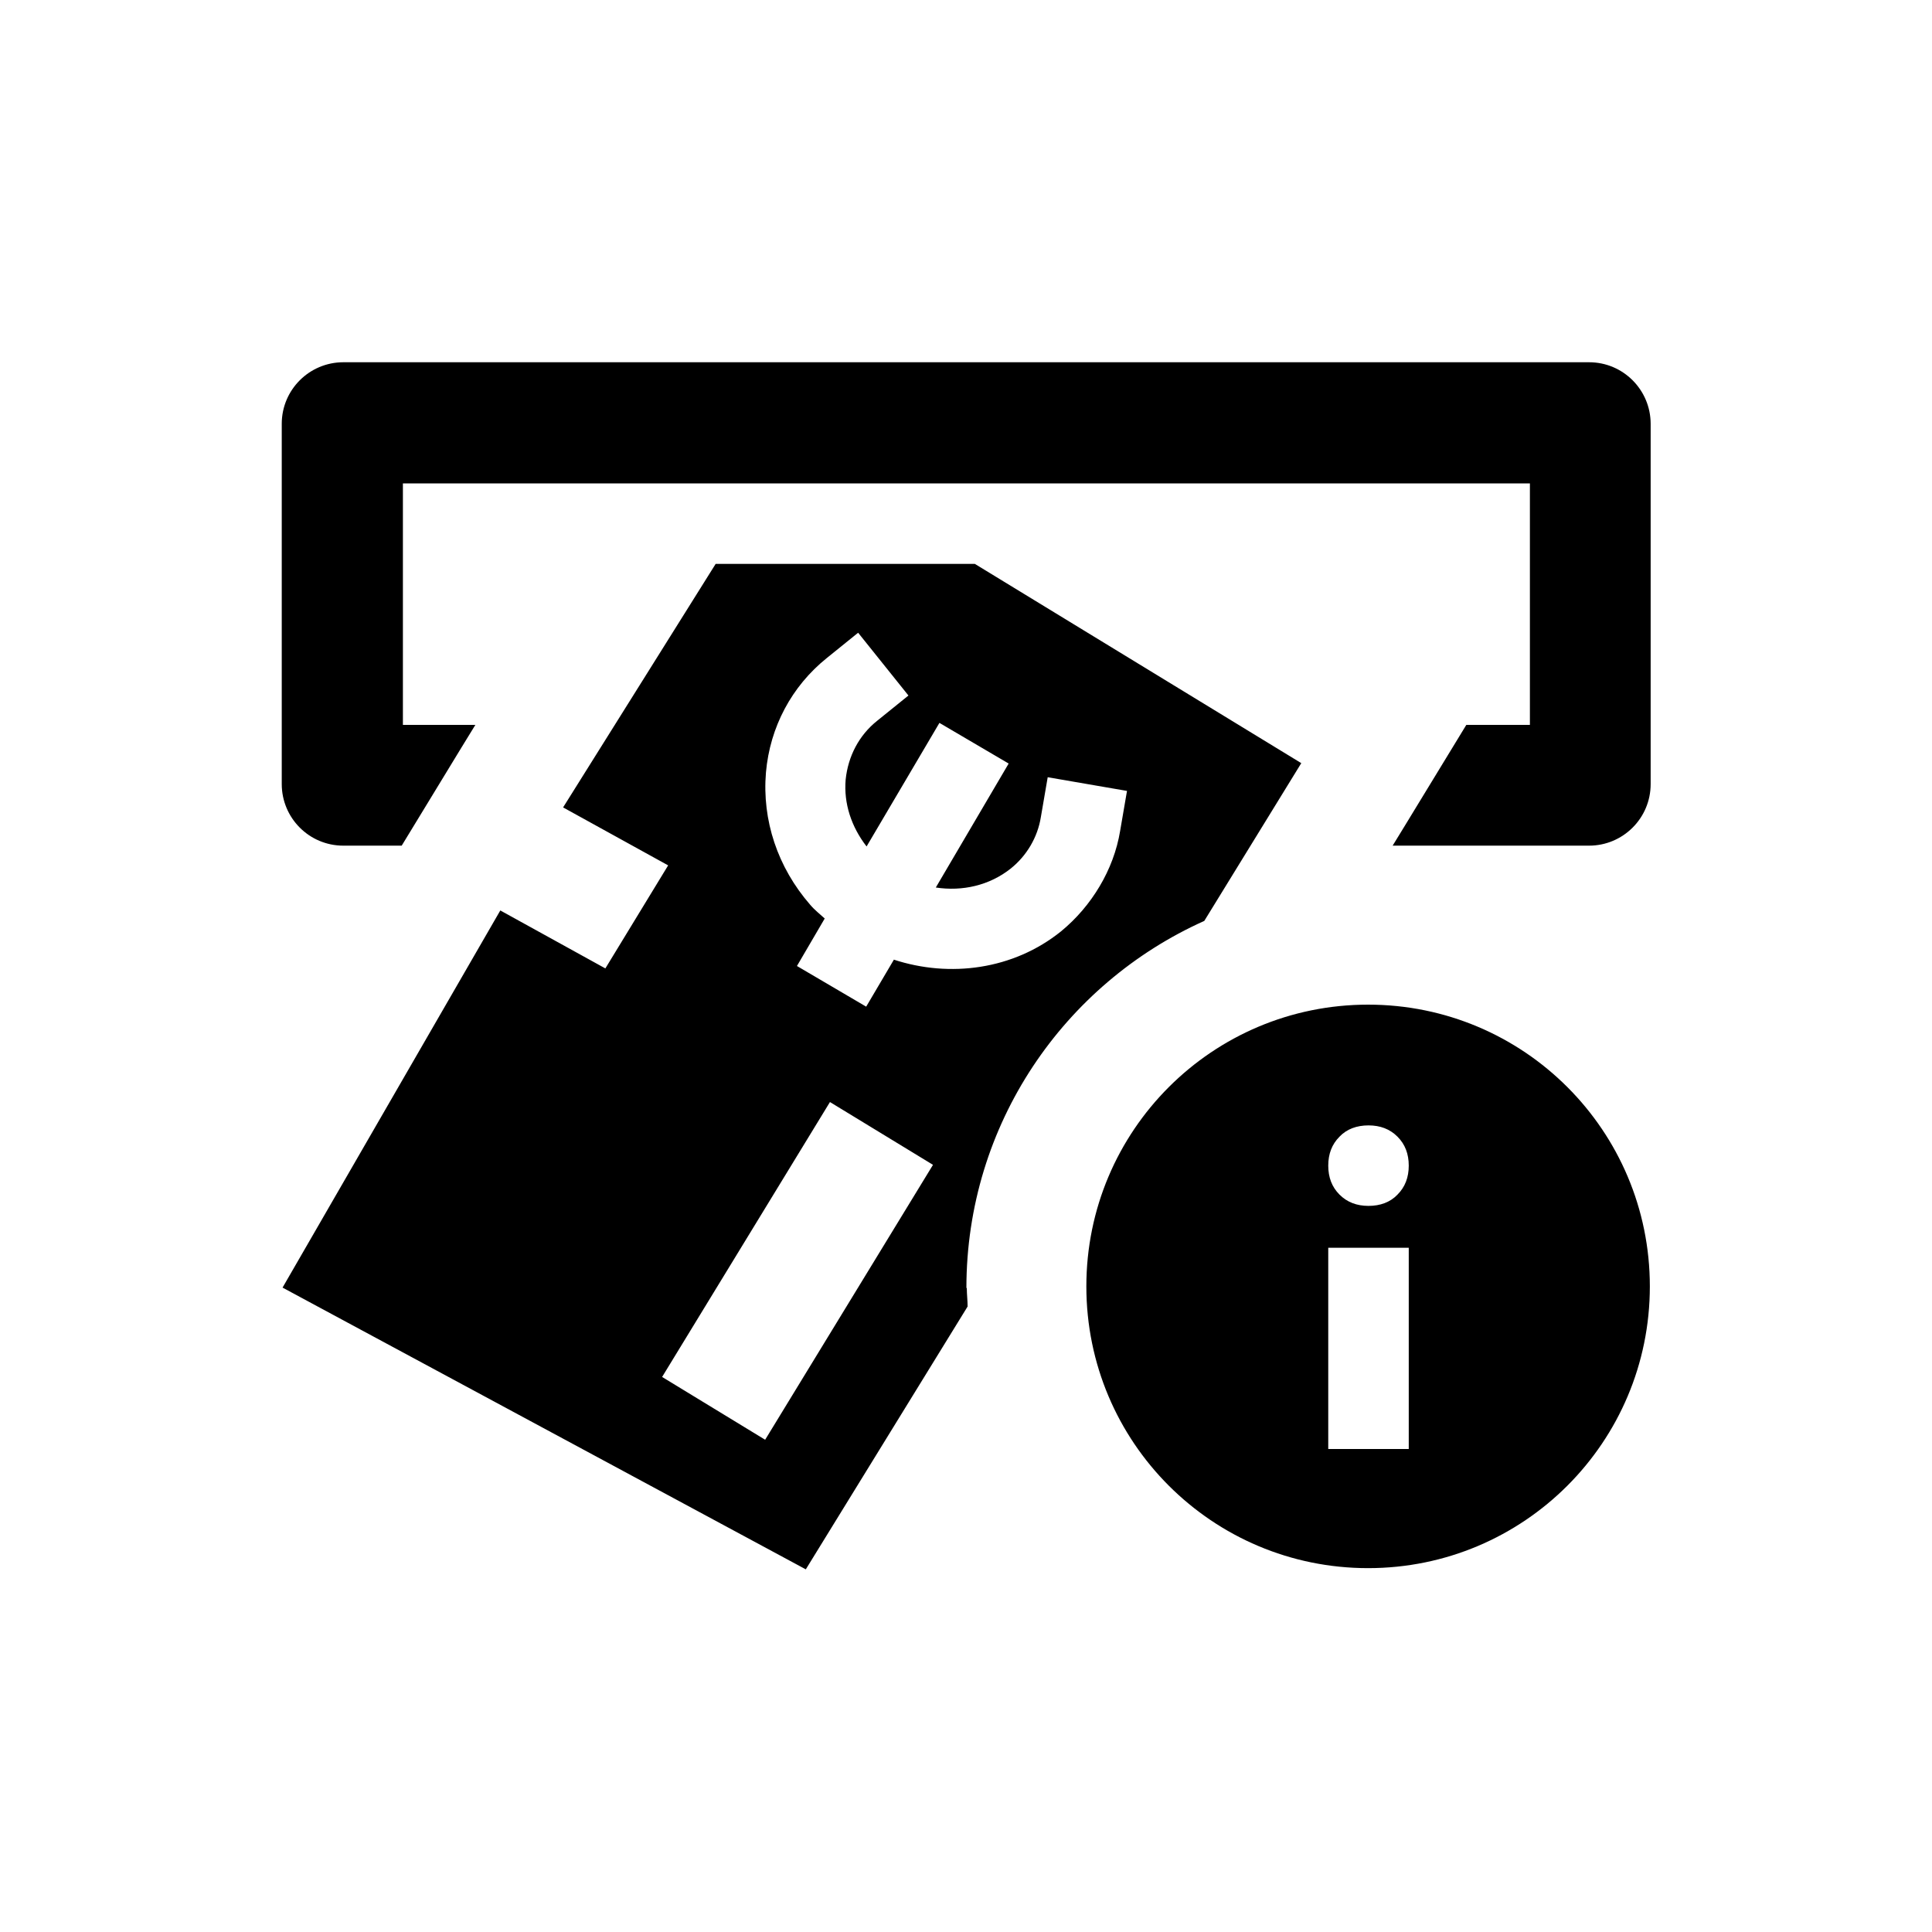 <svg xmlns="http://www.w3.org/2000/svg" viewBox="0 0 48 48"><title>Informatie en betalen</title><path d="M40.99 31.96c0 3.87-3.13 7-7 7s-7-3.13-7-7 3.13-7 7-7 7 3.13 7 7ZM35 31h-2v5h2v-5Zm0-2.04c0-.29-.09-.53-.28-.72-.19-.19-.43-.28-.72-.28s-.54.09-.72.28c-.19.19-.28.43-.28.72s.09.53.28.72c.19.19.43.28.72.28s.54-.09.72-.28c.19-.19.28-.43.28-.72ZM24.01 32c0-4.07 2.43-7.56 5.91-9.12l2.41-3.92-8.11-4.95h-6.44l-3.79 6.05 2.61 1.44-1.56 2.56-2.61-1.44-5.41 9.37 13 7 4.02-6.53c0-.15-.02-.3-.02-.46Zm-5 3.77-2.56-1.56 4.17-6.83 2.56 1.56-4.17 6.83Zm3.2-11.93-.69 1.17L19.8 24l.69-1.18c-.12-.11-.25-.21-.36-.34-.81-.93-1.2-2.1-1.1-3.29.1-1.13.64-2.14 1.51-2.84l.78-.63 1.25 1.56-.78.63c-.45.36-.72.88-.78 1.46-.05.59.14 1.17.52 1.66l1.81-3.07 1.72 1.01-1.81 3.08c.66.1 1.33-.05 1.86-.47.4-.32.67-.78.75-1.28l.17-.99 1.97.34-.17.99c-.08.49-.26.96-.51 1.38-.25.42-.57.8-.96 1.12-1.18.95-2.76 1.16-4.16.7ZM8.54 21.01h1.44l1.48-2.43.35-.57h-1.8v-6h28v6h-1.58l-1.53 2.51-.3.49h4.88c.84 0 1.53-.68 1.53-1.53v-8.95c0-.84-.68-1.53-1.53-1.53H8.53C7.69 9 7 9.68 7 10.53v8.95c0 .84.68 1.53 1.53 1.53Z"/></svg>
